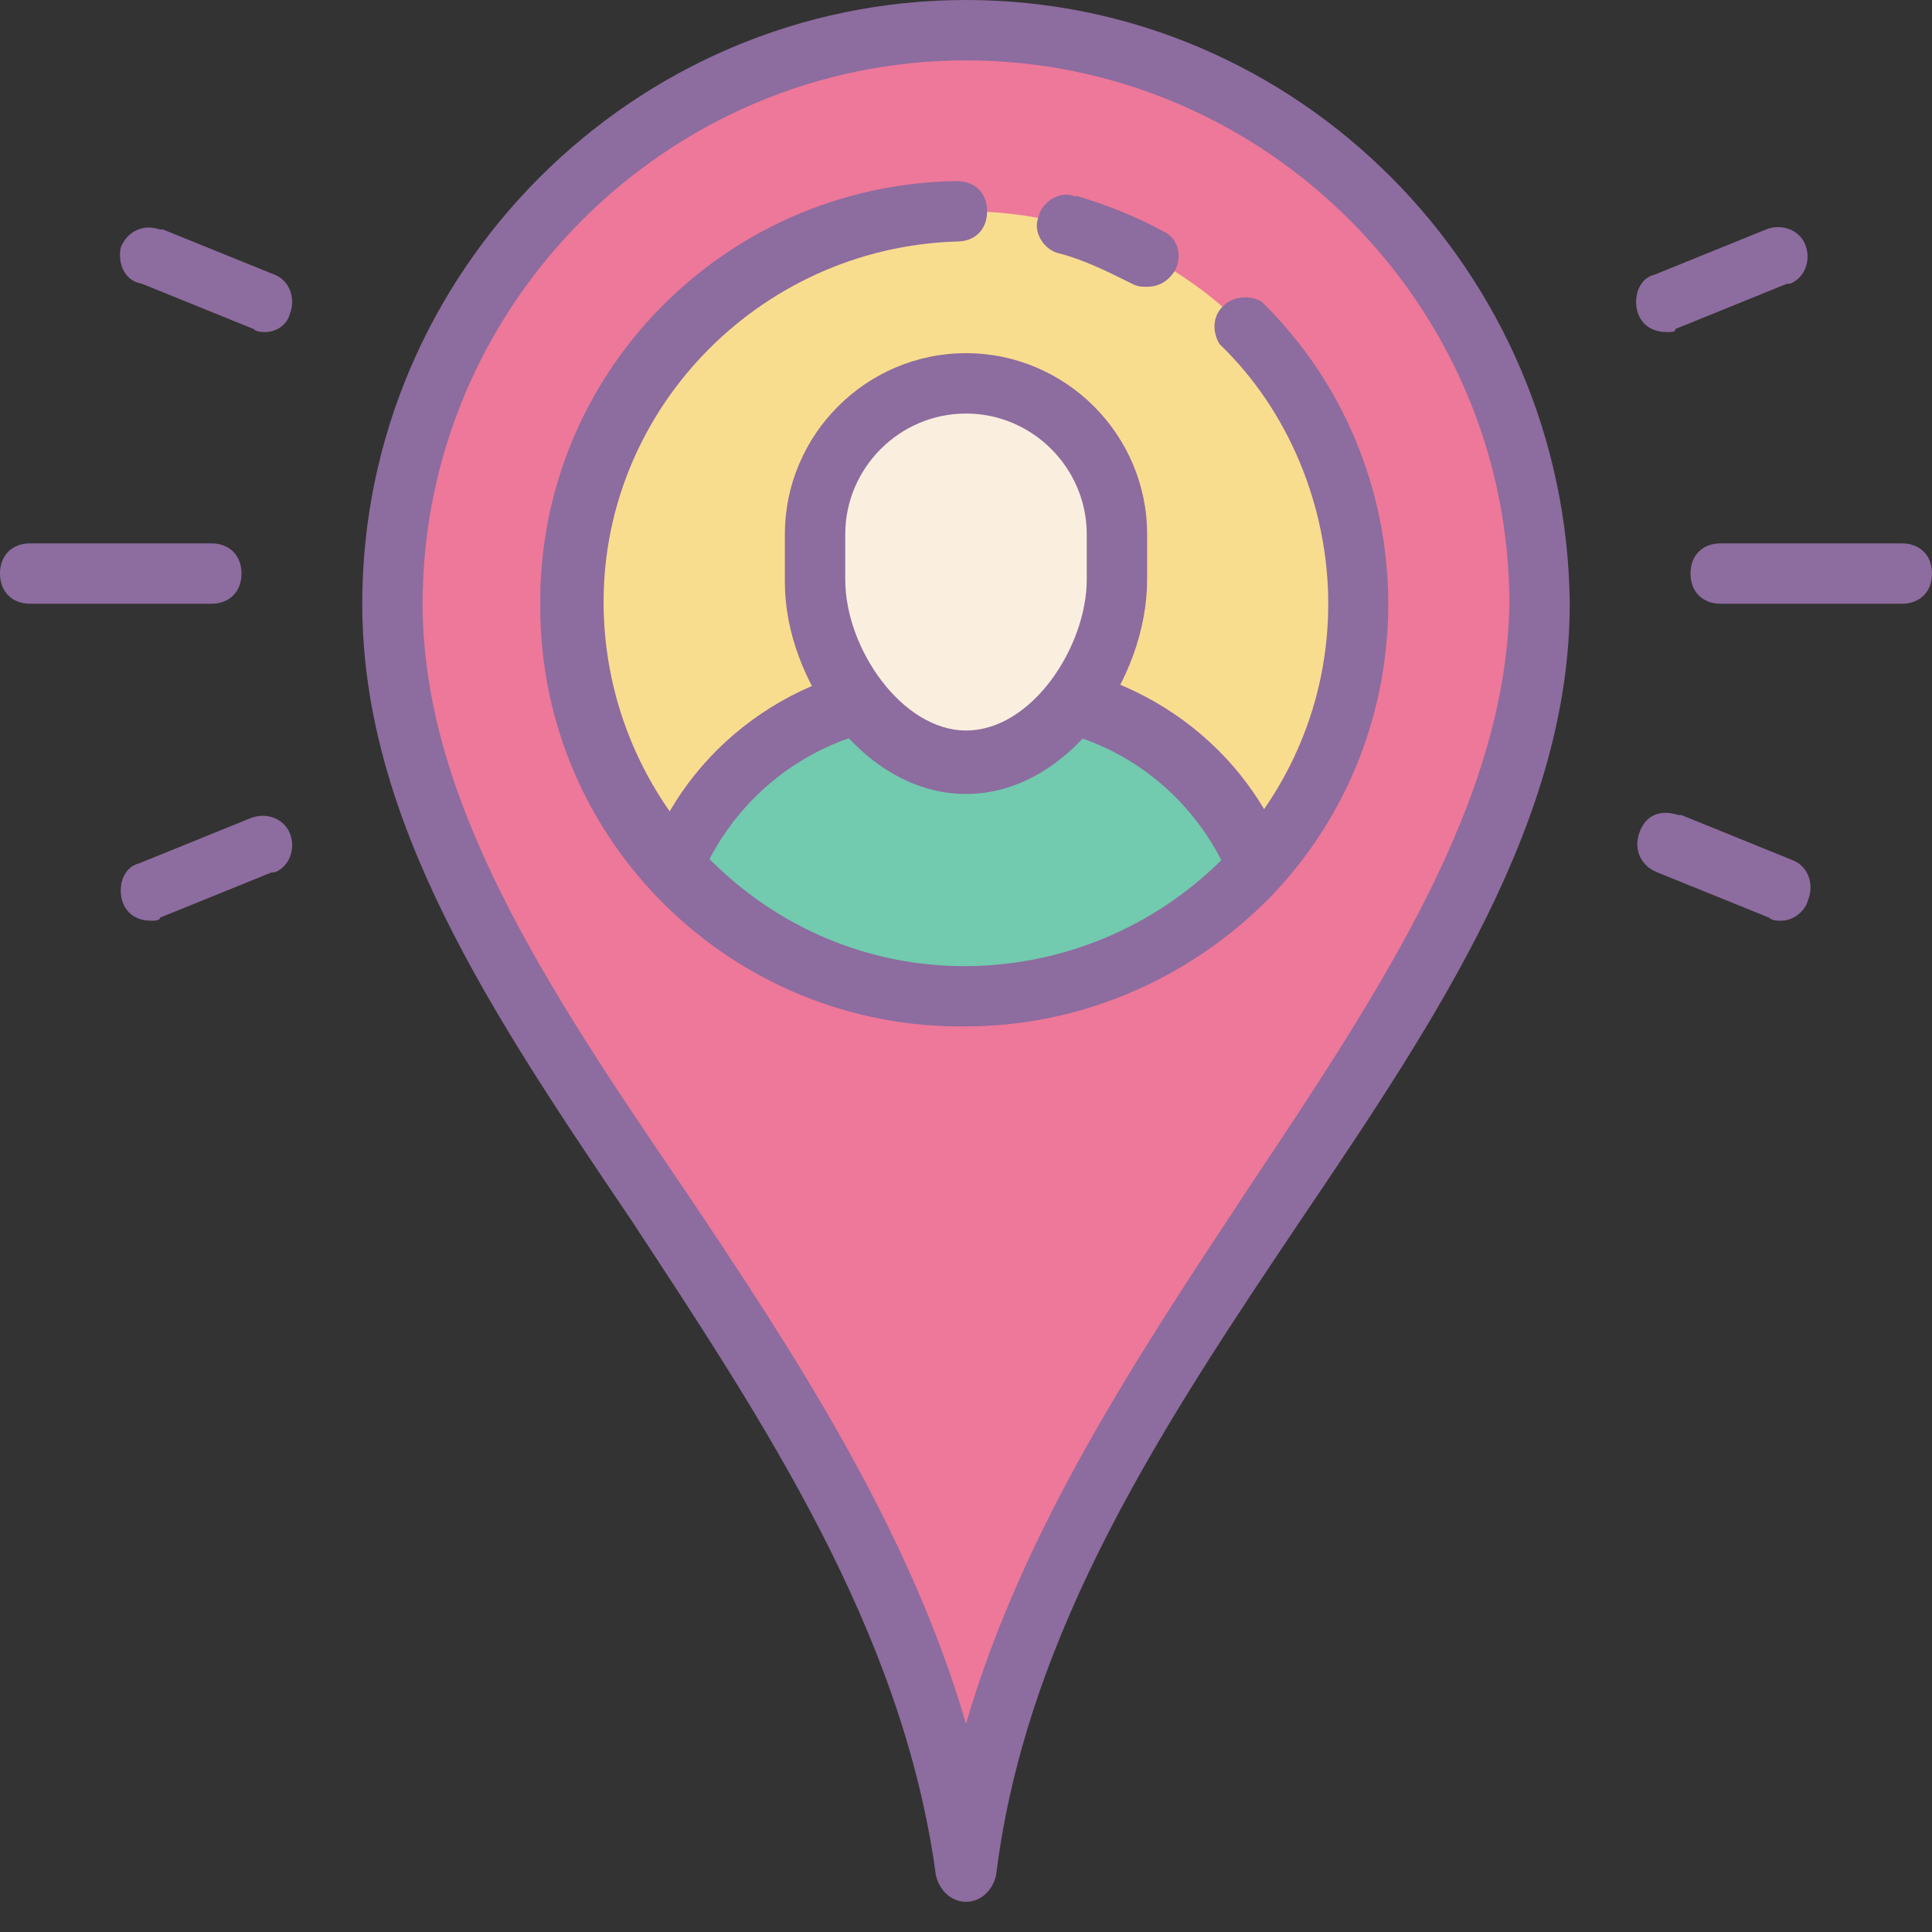 <svg xmlns="http://www.w3.org/2000/svg" xmlns:xlink="http://www.w3.org/1999/xlink" viewBox="0 0 64 64" version="1.1">
<rect x="0" y="0" width="64" height="64" fill="#333333" stroke="none"/>
<g id="surface1">
<path style=" fill:#ED7899;" d="M 13 21 C 12.199 10.801 20.102 2 30.602 1.199 C 41.102 0.398 50.199 8.102 50.898 18.301 C 51 19.199 51 20.102 50.898 21 C 50.898 34.398 34.102 45.602 31.898 62 C 29.898 45.602 13 34.301 13 21 Z "></path>
<path style=" fill:#F9DD8F;" d="M 45 20 C 45 27.18 39.18 33 32 33 C 24.82 33 19 27.18 19 20 C 19 12.82 24.82 7 32 7 C 39.18 7 45 12.82 45 20 Z "></path>
<path style=" fill:#72CAAF;" d="M 29 23 C 29 23 25.801 23.199 23 28 C 24.398 31.102 27.602 33.102 31 33 C 37.102 33 42 28 42 28 L 35 23 Z "></path>
<path style=" fill:#8D6C9F;" d="M 7 20 L 1 20 C 0.398 20 0 19.602 0 19 C 0 18.398 0.398 18 1 18 L 7 18 C 7.602 18 8 18.398 8 19 C 8 19.602 7.602 20 7 20 Z "></path>
<path style=" fill:#8D6C9F;" d="M 63 20 L 57 20 C 56.398 20 56 19.602 56 19 C 56 18.398 56.398 18 57 18 L 63 18 C 63.602 18 64 18.398 64 19 C 64 19.602 63.602 20 63 20 Z "></path>
<path style=" fill:#8D6C9F;" d="M 5 30.5 C 4.398 30.5 4 30.102 4 29.5 C 4 29.102 4.199 28.699 4.602 28.602 L 8.301 27.102 C 8.801 26.898 9.398 27.102 9.602 27.602 C 9.801 28.102 9.602 28.699 9.102 28.898 C 9.102 28.898 9 28.898 9 28.898 L 5.301 30.398 C 5.301 30.5 5.102 30.5 5 30.5 Z "></path>
<path style=" fill:#8D6C9F;" d="M 55.199 11 C 54.602 11 54.199 10.602 54.199 10 C 54.199 9.602 54.398 9.199 54.801 9.102 L 58.5 7.602 C 59 7.398 59.602 7.602 59.801 8.102 C 60 8.602 59.801 9.199 59.301 9.398 C 59.301 9.398 59.199 9.398 59.199 9.398 L 55.5 10.898 C 55.5 11 55.398 11 55.199 11 Z "></path>
<path style=" fill:#8D6C9F;" d="M 8.801 11 C 8.699 11 8.5 11 8.398 10.898 L 4.699 9.398 C 4.102 9.301 3.898 8.699 4 8.199 C 4.199 7.699 4.699 7.398 5.301 7.602 C 5.301 7.602 5.398 7.602 5.398 7.602 L 9.102 9.102 C 9.602 9.301 9.801 9.898 9.602 10.398 C 9.5 10.801 9.102 11 8.801 11 Z "></path>
<path style=" fill:#8D6C9F;" d="M 59 30.5 C 58.898 30.5 58.699 30.5 58.602 30.398 L 54.898 28.898 C 54.398 28.699 54.102 28.199 54.301 27.602 C 54.5 27 55 26.801 55.602 27 C 55.602 27 55.699 27 55.699 27 L 59.398 28.5 C 59.898 28.699 60.102 29.301 59.898 29.801 C 59.801 30.199 59.398 30.5 59 30.5 Z "></path>
<path style=" fill:#8D6C9F;" d="M 32 0 C 21 0 12 9 12 20 C 12 27.199 16.301 33.602 20.898 40.398 C 25.301 47.102 29.898 54 31 62.102 C 31.102 62.602 31.5 63 32 63 C 32.5 63 32.898 62.602 33 62.102 C 34 54 38.602 47.102 43.102 40.398 C 47.699 33.602 52 27.102 52 20 C 51.898 9 43 0 32 0 Z M 41.398 39.301 C 37.699 44.898 33.898 50.602 32 57.102 C 30.102 50.602 26.301 44.801 22.602 39.301 C 18.102 32.699 14 26.5 14 20 C 14 10.102 22.102 2 32 2 C 41.898 2 50 10.102 50 20 C 49.898 26.5 45.801 32.699 41.398 39.301 Z "></path>
<path style=" fill:#8D6C9F;" d="M 32 34 C 24.301 34.102 17.898 27.898 17.898 20.102 C 17.801 12.398 24 6.102 31.699 6 C 32.301 6 32.699 6.398 32.699 7 C 32.699 7.602 32.301 8 31.699 8 C 25.102 8.199 19.801 13.699 20 20.301 C 20.199 26.898 25.699 32.199 32.301 32 C 38.801 31.801 44 26.5 44 20 C 44 16.801 42.699 13.602 40.398 11.398 C 40.102 10.898 40.199 10.301 40.699 10 C 41 9.801 41.5 9.801 41.801 10 C 47.301 15.398 47.398 24.301 42 29.801 C 39.301 32.5 35.699 34 32 34 Z "></path>
<path style=" fill:#8D6C9F;" d="M 38 9.5 C 37.801 9.5 37.699 9.5 37.5 9.398 C 36.699 9 35.898 8.602 35.102 8.398 C 34.602 8.301 34.199 7.699 34.398 7.199 C 34.5 6.699 35.102 6.301 35.602 6.5 C 35.602 6.5 35.602 6.5 35.699 6.5 C 36.699 6.801 37.699 7.199 38.602 7.699 C 39 7.898 39.199 8.5 38.898 9 C 38.699 9.301 38.398 9.5 38 9.5 Z "></path>
<path style=" fill:#8D6C9F;" d="M 22.398 29.699 C 21.801 29.699 21.398 29.199 21.398 28.699 C 21.398 28.602 21.398 28.5 21.5 28.301 C 23 24.398 26.801 21.898 30.898 21.898 L 33.199 21.898 C 37.301 21.898 41.102 24.398 42.602 28.301 C 42.801 28.801 42.5 29.398 42 29.602 C 41.5 29.801 40.898 29.5 40.699 29 C 39.398 26 36.5 24 33.102 24 L 30.801 24 C 27.5 24 24.5 26 23.199 29.102 C 23.102 29.5 22.801 29.699 22.398 29.699 Z "></path>
<path style=" fill:#FAEFDE;" d="M 32 12.699 C 34.801 12.699 37 15 37 17.699 L 37 20.199 C 37 23 34.699 25.199 32 25.199 C 29.199 25.199 27 22.898 27 20.199 L 27 17.699 C 27 15 29.199 12.699 32 12.699 Z "></path>
<path style=" fill:#8D6C9F;" d="M 32 26.301 C 28.602 26.301 26 22.5 26 19.301 L 26 17.699 C 26 14.398 28.699 11.699 32 11.699 C 35.301 11.699 38 14.398 38 17.699 L 38 19.199 C 38 22.5 35.398 26.301 32 26.301 Z M 32 13.699 C 29.801 13.699 28 15.5 28 17.699 L 28 19.199 C 28 21.5 29.898 24.199 32 24.199 C 34.199 24.199 36 21.398 36 19.199 L 36 17.699 C 36 15.5 34.199 13.699 32 13.699 Z "></path>
</g>
</svg>